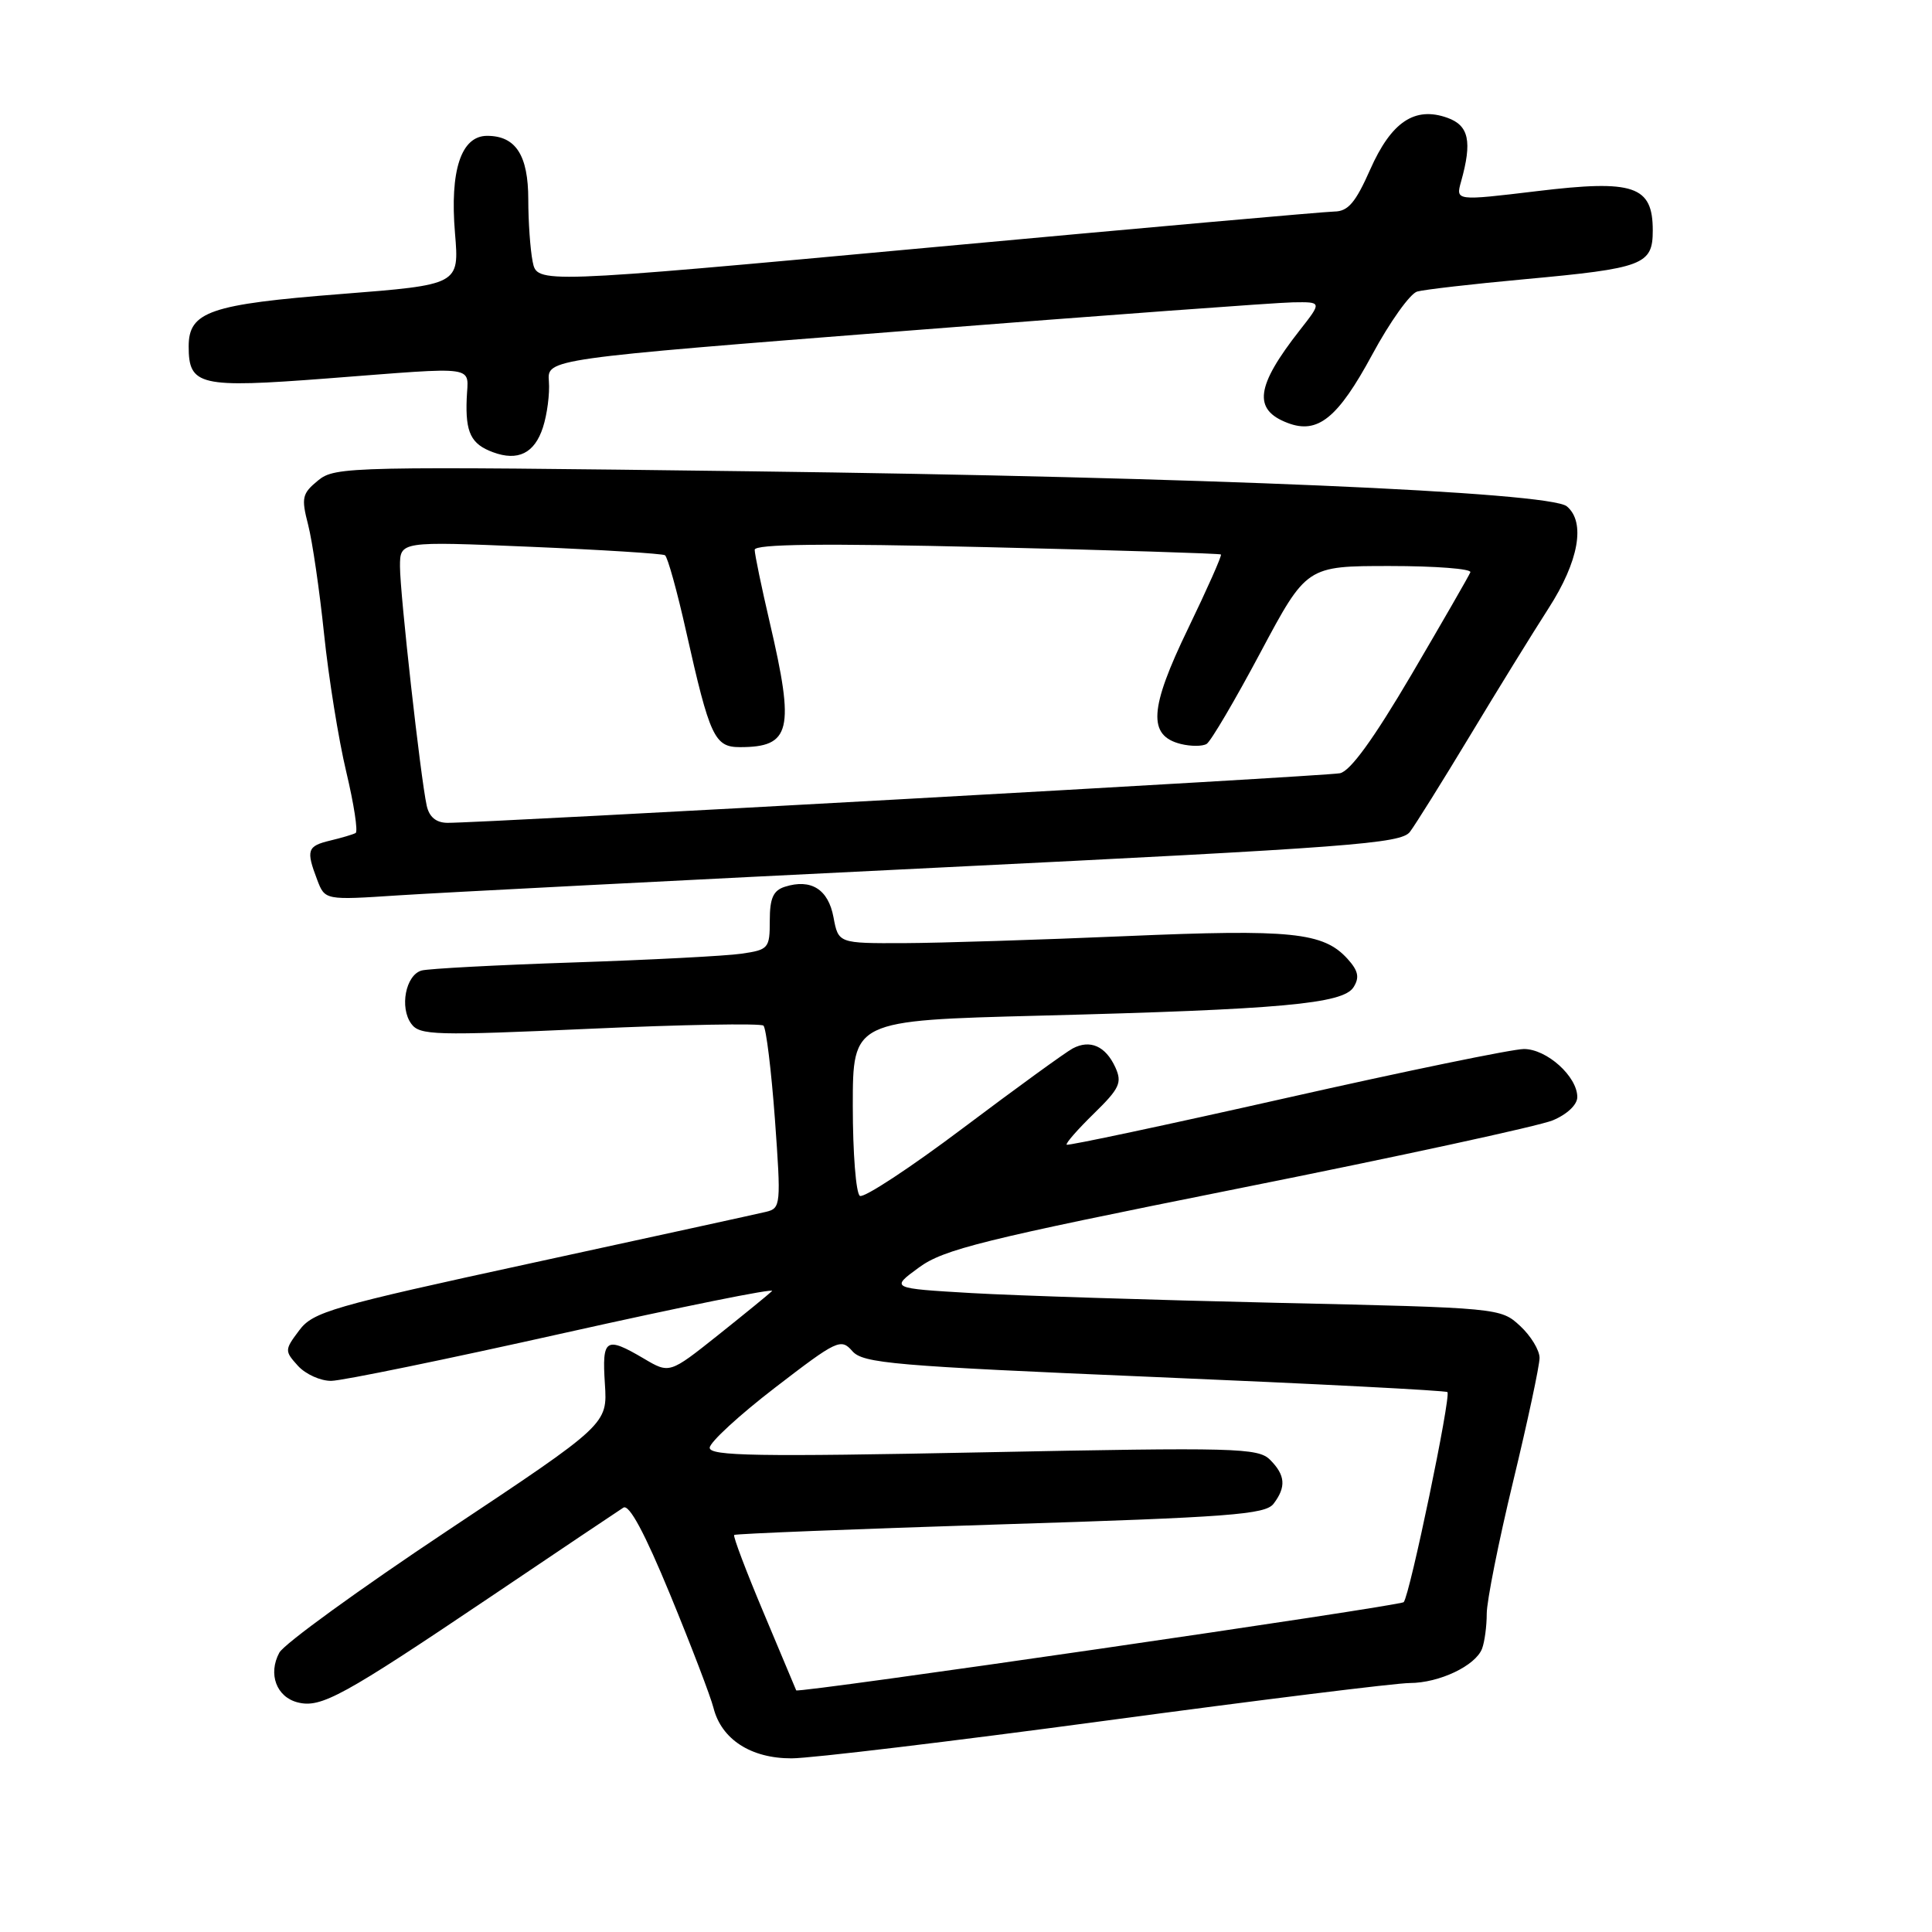 <?xml version="1.0" encoding="UTF-8" standalone="no"?>
<!DOCTYPE svg PUBLIC "-//W3C//DTD SVG 1.1//EN" "http://www.w3.org/Graphics/SVG/1.1/DTD/svg11.dtd" >
<svg xmlns="http://www.w3.org/2000/svg" xmlns:xlink="http://www.w3.org/1999/xlink" version="1.1" viewBox="0 0 256 256">
 <g >
 <path fill="currentColor"
d=" M 146.50 228.00 C 166.85 225.26 184.98 223.01 186.80 223.01 C 190.72 223.00 195.51 220.72 196.38 218.46 C 196.72 217.56 197.00 215.48 197.00 213.82 C 197.00 212.17 198.57 204.28 200.50 196.29 C 202.43 188.31 204.00 180.94 204.00 179.93 C 204.00 178.91 202.84 177.00 201.42 175.69 C 198.85 173.31 198.65 173.29 169.17 172.63 C 152.85 172.26 134.66 171.68 128.75 171.34 C 117.99 170.71 117.99 170.71 121.75 167.96 C 125.04 165.54 130.19 164.27 164.00 157.50 C 185.18 153.27 203.96 149.20 205.75 148.45 C 207.65 147.66 209.00 146.38 209.00 145.37 C 209.00 142.64 204.96 139.00 201.93 139.00 C 200.43 139.00 186.26 141.92 170.43 145.49 C 154.60 149.06 141.51 151.84 141.34 151.68 C 141.17 151.51 142.79 149.66 144.94 147.56 C 148.36 144.22 148.71 143.46 147.79 141.43 C 146.50 138.61 144.44 137.70 142.13 138.93 C 141.18 139.44 134.66 144.17 127.64 149.45 C 120.63 154.73 114.46 158.78 113.94 158.46 C 113.42 158.14 113.00 152.78 113.00 146.55 C 113.00 135.22 113.00 135.22 137.75 134.58 C 169.77 133.76 177.97 133.01 179.35 130.81 C 180.17 129.52 179.98 128.63 178.56 127.06 C 175.36 123.53 171.13 123.10 149.23 124.04 C 137.83 124.53 124.58 124.95 119.80 124.97 C 111.09 125.00 111.09 125.00 110.44 121.53 C 109.75 117.83 107.46 116.40 104.00 117.50 C 102.46 117.99 102.00 119.01 102.00 121.98 C 102.00 125.66 101.84 125.85 98.25 126.37 C 96.19 126.67 86.17 127.19 76.00 127.53 C 65.83 127.87 56.76 128.35 55.86 128.60 C 53.75 129.20 52.92 133.51 54.50 135.66 C 55.61 137.19 57.65 137.24 78.11 136.32 C 90.42 135.76 100.80 135.58 101.16 135.90 C 101.52 136.23 102.20 141.81 102.68 148.29 C 103.50 159.65 103.46 160.10 101.52 160.57 C 100.41 160.84 86.48 163.88 70.56 167.34 C 43.88 173.13 41.47 173.83 39.64 176.29 C 37.70 178.87 37.70 179.01 39.48 180.98 C 40.49 182.09 42.48 182.99 43.90 182.97 C 45.33 182.96 59.24 180.10 74.80 176.62 C 90.37 173.14 102.74 170.64 102.30 171.07 C 101.86 171.50 98.62 174.14 95.11 176.94 C 88.71 182.03 88.71 182.03 85.30 180.01 C 80.25 177.04 79.76 177.35 80.15 183.36 C 80.50 188.72 80.50 188.72 59.31 202.81 C 47.66 210.56 37.62 217.84 37.01 218.99 C 35.49 221.81 36.63 224.87 39.46 225.58 C 42.54 226.35 45.39 224.79 64.98 211.60 C 74.04 205.49 81.97 200.17 82.60 199.77 C 83.37 199.28 85.43 203.13 88.80 211.30 C 91.58 218.05 94.16 224.80 94.54 226.30 C 95.59 230.47 99.50 233.00 104.88 232.99 C 107.42 232.99 126.15 230.74 146.50 228.00 Z  M 124.00 114.98 C 178.96 112.28 185.64 111.78 186.82 110.23 C 187.54 109.28 191.12 103.55 194.77 97.50 C 198.41 91.45 203.11 83.84 205.20 80.59 C 209.20 74.38 210.13 69.18 207.61 67.09 C 205.32 65.19 158.89 63.20 99.50 62.45 C 46.29 61.77 44.42 61.81 42.15 63.66 C 40.03 65.40 39.90 65.94 40.83 69.54 C 41.39 71.72 42.34 78.22 42.94 84.00 C 43.54 89.78 44.86 98.00 45.88 102.27 C 46.90 106.55 47.46 110.20 47.12 110.38 C 46.78 110.57 45.26 111.02 43.75 111.38 C 40.71 112.11 40.53 112.64 42.03 116.58 C 43.06 119.28 43.06 119.28 52.78 118.64 C 58.13 118.29 90.17 116.64 124.00 114.98 Z  M 71.94 56.64 C 72.50 54.92 72.86 52.16 72.73 50.53 C 72.50 47.56 72.50 47.56 120.00 43.84 C 146.12 41.79 169.23 40.09 171.33 40.06 C 175.17 40.00 175.17 40.00 172.23 43.75 C 166.39 51.20 165.99 54.29 170.64 56.05 C 174.61 57.56 177.28 55.40 181.82 47.00 C 184.16 42.66 186.85 38.89 187.79 38.63 C 188.73 38.37 195.12 37.63 202.00 37.00 C 217.78 35.55 219.00 35.09 219.00 30.54 C 219.00 24.62 216.52 23.77 203.64 25.33 C 192.88 26.62 192.88 26.62 193.60 24.06 C 195.09 18.74 194.64 16.63 191.79 15.61 C 187.46 14.06 184.35 16.15 181.55 22.48 C 179.62 26.84 178.63 28.01 176.81 28.03 C 175.54 28.05 151.25 30.21 122.83 32.83 C 71.17 37.59 71.17 37.59 70.58 34.67 C 70.26 33.06 70.00 29.36 70.00 26.45 C 70.00 20.57 68.34 18.00 64.55 18.00 C 61.10 18.00 59.59 22.58 60.29 30.91 C 60.86 37.73 60.86 37.73 45.18 38.96 C 27.82 40.32 25.00 41.29 25.00 45.90 C 25.00 51.11 26.43 51.44 43.29 50.15 C 63.79 48.58 62.01 48.33 61.84 52.84 C 61.66 57.32 62.41 58.85 65.32 59.92 C 68.63 61.15 70.83 60.06 71.94 56.64 Z  M 101.24 213.83 C 98.89 208.26 97.11 203.56 97.28 203.39 C 97.44 203.23 113.31 202.60 132.54 201.99 C 162.94 201.04 167.66 200.68 168.75 199.26 C 170.45 197.03 170.32 195.46 168.29 193.43 C 166.71 191.85 163.79 191.77 130.29 192.44 C 100.34 193.04 94.01 192.93 94.04 191.83 C 94.06 191.10 97.96 187.51 102.71 183.86 C 110.91 177.55 111.43 177.31 112.93 179.02 C 114.34 180.65 118.30 180.99 152.96 182.46 C 174.11 183.35 191.59 184.25 191.79 184.46 C 192.30 184.97 186.82 211.32 186.00 212.29 C 185.56 212.80 105.50 224.43 105.50 223.98 C 105.50 223.98 103.58 219.41 101.24 213.83 Z  M 56.54 106.75 C 55.72 103.01 53.00 78.66 53.00 75.07 C 53.00 71.72 53.00 71.72 70.24 72.45 C 79.73 72.85 87.77 73.36 88.11 73.57 C 88.46 73.78 89.73 78.36 90.93 83.73 C 94.05 97.64 94.68 99.00 98.04 99.00 C 104.80 99.00 105.33 96.78 102.00 82.50 C 100.90 77.78 100.00 73.44 100.00 72.85 C 100.00 72.09 109.01 71.98 130.75 72.50 C 147.66 72.90 161.62 73.34 161.78 73.47 C 161.93 73.61 159.96 78.04 157.41 83.32 C 152.29 93.90 152.07 97.48 156.46 98.58 C 157.79 98.91 159.34 98.91 159.89 98.57 C 160.44 98.23 163.65 92.78 167.01 86.47 C 173.13 75.00 173.13 75.00 184.15 75.00 C 190.21 75.00 195.02 75.37 194.83 75.83 C 194.65 76.29 191.14 82.38 187.04 89.37 C 181.99 97.95 178.91 102.20 177.54 102.46 C 175.49 102.86 63.46 109.08 59.27 109.03 C 57.78 109.01 56.87 108.25 56.54 106.75 Z "/>
</g>
</svg>